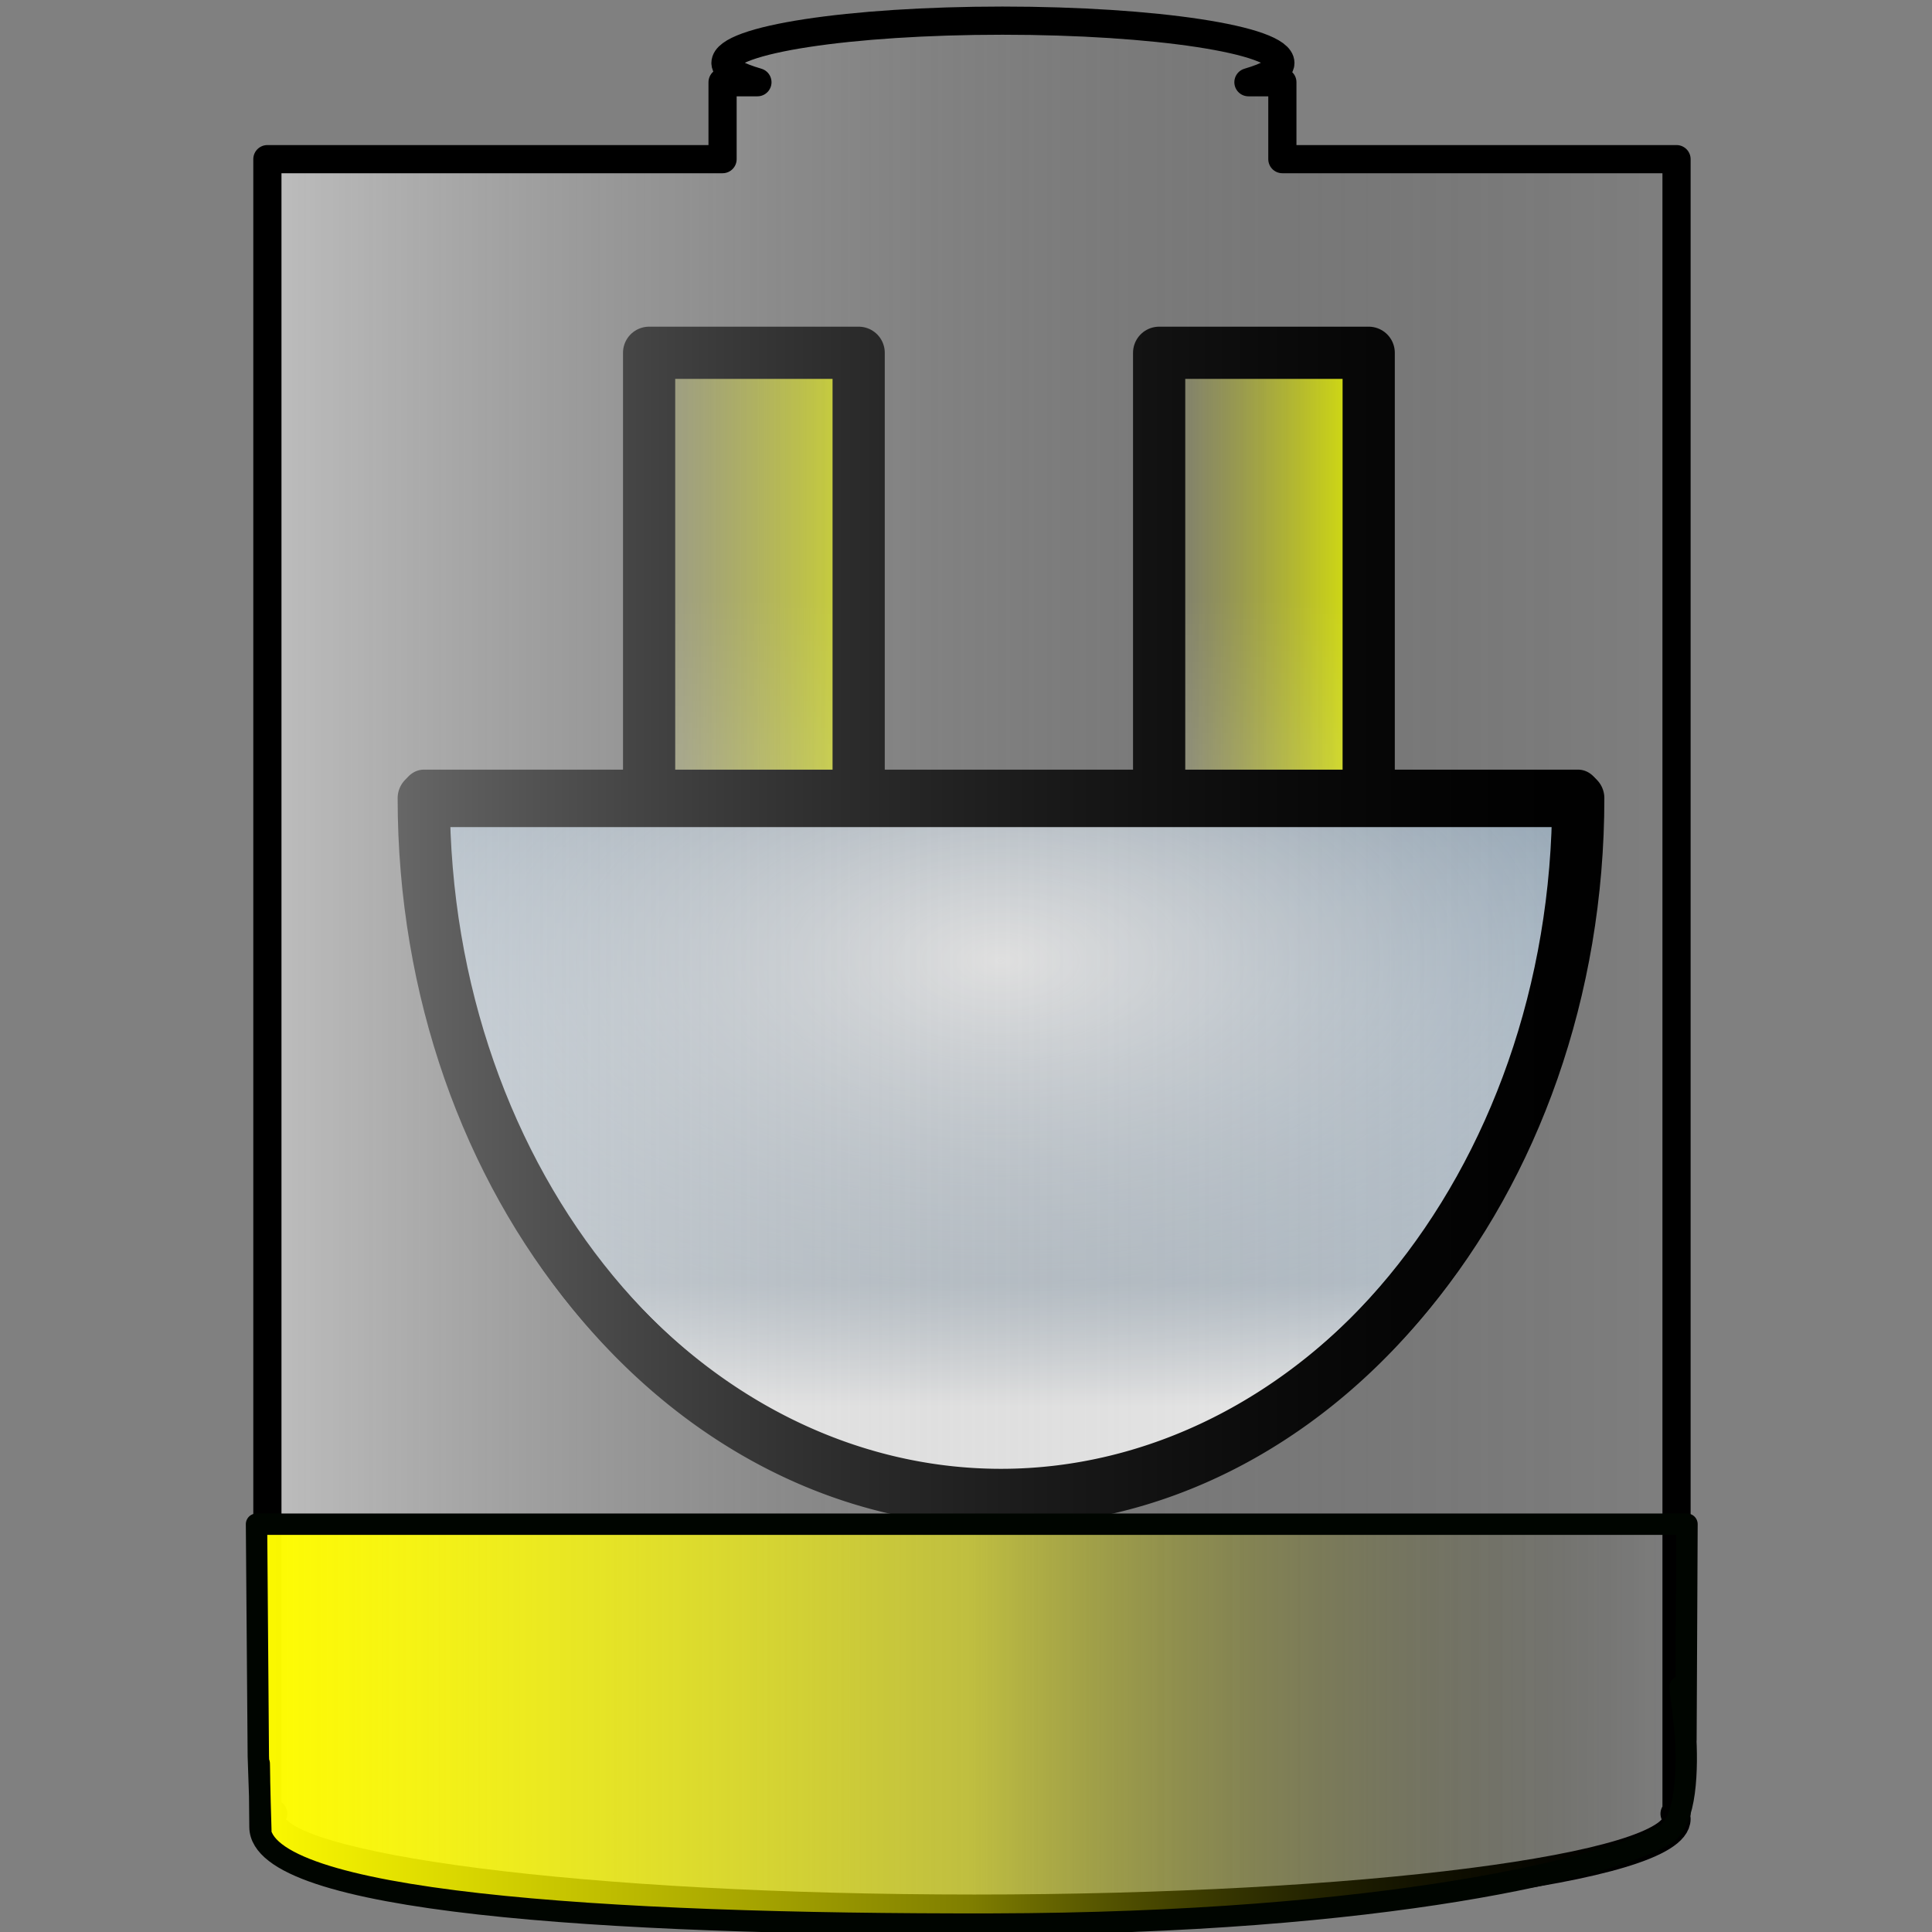 <?xml version="1.0" encoding="UTF-8" standalone="no"?>
<!-- Created with Inkscape (http://www.inkscape.org/) -->
<svg
   xmlns:dc="http://purl.org/dc/elements/1.1/"
   xmlns:cc="http://creativecommons.org/ns#"
   xmlns:rdf="http://www.w3.org/1999/02/22-rdf-syntax-ns#"
   xmlns:svg="http://www.w3.org/2000/svg"
   xmlns="http://www.w3.org/2000/svg"
   xmlns:xlink="http://www.w3.org/1999/xlink"
   xmlns:sodipodi="http://sodipodi.sourceforge.net/DTD/sodipodi-0.dtd"
   xmlns:inkscape="http://www.inkscape.org/namespaces/inkscape"
   width="48px"
   height="48px"
   id="svg2393"
   sodipodi:version="0.32"
   inkscape:version="0.46"
   sodipodi:docname="ac.svg"
   inkscape:output_extension="org.inkscape.output.svg.inkscape">
<rect width="100%" height="100%" fill="#808080" stroke="none"/>
<!-- START: file1: charging_symbol_svg -->

  <defs
     id="defs2395">
    <linearGradient
       id="file1_linearGradient3910">
      <stop
         id="stop3922"
         offset="0"
         style="stop-color:#ffffff;stop-opacity:0.498;" />
      <stop
         style="stop-color:#000000;stop-opacity:0;"
         offset="1"
         id="stop3914" />
    </linearGradient>
    <linearGradient
       id="file1_linearGradient3256">
      <stop
         style="stop-color:#ff0000;stop-opacity:1;"
         offset="0"
         id="stop3888" />
      <stop
         style="stop-color:#000000;stop-opacity:0;"
         offset="1"
         id="stop3260" />
    </linearGradient>
    <linearGradient
       id="file1_linearGradient3182">
      <stop
         style="stop-color:#04cc00;stop-opacity:1;"
         offset="0"
         id="stop3184" />
      <stop
         id="stop3213"
         offset="0.66"
         style="stop-color:#02667f;stop-opacity:0.498;" />
      <stop
         style="stop-color:#0000ff;stop-opacity:0;"
         offset="1"
         id="stop3186" />
    </linearGradient>
    <inkscape:perspective
       sodipodi:type="inkscape:persp3d"
       inkscape:vp_x="0 : 24 : 1"
       inkscape:vp_y="0 : 1000 : 0"
       inkscape:vp_z="48 : 24 : 1"
       inkscape:persp3d-origin="24 : 16 : 1"
       id="perspective2401" />
    <linearGradient
       inkscape:collect="always"
       xlink:href="#file1_linearGradient3182"
       id="file1_linearGradient3188"
       x1="0.354"
       y1="23.906"
       x2="47.833"
       y2="23.906"
       gradientUnits="userSpaceOnUse" />
    <linearGradient
       inkscape:collect="always"
       xlink:href="#file1_linearGradient3256"
       id="file1_linearGradient3262"
       x1="-38.487"
       y1="44"
       x2="7.915"
       y2="44"
       gradientUnits="userSpaceOnUse"
       gradientTransform="translate(39.286,-19.857)" />
    <linearGradient
       inkscape:collect="always"
       xlink:href="#file1_linearGradient3256"
       id="file1_linearGradient3554"
       gradientUnits="userSpaceOnUse"
       gradientTransform="matrix(1.019,0,0,9.8442852e-2,39.724,40.535)"
       x1="-38.487"
       y1="44"
       x2="7.915"
       y2="44" />
    <linearGradient
       inkscape:collect="always"
       xlink:href="#file1_linearGradient3910"
       id="file1_linearGradient3920"
       x1="0.949"
       y1="23.969"
       x2="47.35"
       y2="23.969"
       gradientUnits="userSpaceOnUse" />
    <linearGradient
       gradientTransform="matrix(-2.325,0,0,2.816,473.545,-871.094)"
       gradientUnits="userSpaceOnUse"
       y2="409.875"
       x2="138.5"
       y1="452.25"
       x1="138.5"
       id="file1_linearGradient5182"
       xlink:href="#file1_linearGradient5176"
       inkscape:collect="always" />
    <radialGradient
       gradientUnits="userSpaceOnUse"
       gradientTransform="matrix(-2.388,1.7666804e-7,-7.982331e-8,-1.079,469.26,882.148)"
       r="38"
       fy="419.991"
       fx="138.5"
       cy="419.991"
       cx="138.5"
       id="radialGradient5127"
       xlink:href="#file1_linearGradient5121"
       inkscape:collect="always" />
    <linearGradient
       gradientTransform="matrix(2.325,0,0,2.251,-473.545,-646.815)"
       gradientUnits="userSpaceOnUse"
       y2="411.125"
       x2="162.25"
       y1="411.125"
       x1="146"
       id="file1_linearGradient5111"
       xlink:href="#file1_linearGradient5097"
       inkscape:collect="always" />
    <linearGradient
       gradientTransform="matrix(2.325,0,0,2.251,-473.545,-646.815)"
       gradientUnits="userSpaceOnUse"
       y2="411.125"
       x2="128.5"
       y1="411.125"
       x1="115.25"
       id="file1_linearGradient5103"
       xlink:href="#file1_linearGradient5097"
       inkscape:collect="always" />
    <linearGradient
       id="file1_linearGradient5097">
      <stop
         id="stop5099"
         offset="0"
         style="stop-color:#f0fd00;stop-opacity:1;" />
      <stop
         id="stop5101"
         offset="1"
         style="stop-color:#dddb00;stop-opacity:0;" />
    </linearGradient>
    <linearGradient
       id="file1_linearGradient5121">
      <stop
         id="stop5123"
         offset="0"
         style="stop-color:#ffffff;stop-opacity:1;" />
      <stop
         id="stop5125"
         offset="1"
         style="stop-color:#004683;stop-opacity:0.251;" />
    </linearGradient>
    <linearGradient
       id="file1_linearGradient5129">
      <stop
         id="stop5133"
         offset="0"
         style="stop-color:#ffffff;stop-opacity:0;" />
    </linearGradient>
    <linearGradient
       id="file1_linearGradient5172">
      <stop
         style="stop-color:#ffffff;stop-opacity:0;"
         offset="0"
         id="stop5174" />
    </linearGradient>
    <linearGradient
       id="file1_linearGradient5176">
      <stop
         id="stop5178"
         offset="0"
         style="stop-color:#ffffff;stop-opacity:1;" />
      <stop
         style="stop-color:#ffffff;stop-opacity:0.498;"
         offset="0.152"
         id="stop5184" />
      <stop
         id="stop5180"
         offset="1"
         style="stop-color:#ffffff;stop-opacity:0;" />
    </linearGradient>
    <inkscape:perspective
       id="perspective2548"
       inkscape:persp3d-origin="150 : 166.66667 : 1"
       inkscape:vp_z="300 : 250 : 1"
       inkscape:vp_y="0 : 1000 : 0"
       inkscape:vp_x="0 : 250 : 1"
       sodipodi:type="inkscape:persp3d" />
  </defs>
  <sodipodi:namedview
     id="base"
     pagecolor="#ffffff"
     bordercolor="#666666"
     borderopacity="1.0"
     inkscape:pageopacity="0.0"
     inkscape:pageshadow="2"
     inkscape:zoom="4.9497475"
     inkscape:cx="-36.328616"
     inkscape:cy="39.75422"
     inkscape:current-layer="layer1"
     showgrid="true"
     inkscape:grid-bbox="true"
     inkscape:document-units="px"
     inkscape:window-width="1400"
     inkscape:window-height="1002"
     inkscape:window-x="0"
     inkscape:window-y="0">
    <inkscape:grid
       type="xygrid"
       id="grid3650" />
  </sodipodi:namedview>
  <g
     id="layer1"
     inkscape:label="Layer 1"
     inkscape:groupmode="layer">
    <g
       id="g2569"
       transform="matrix(0.169,0,0,0.169,-0.74,-33.067)">
      <g
         style="display:inline"
         inkscape:label="Layer 3"
         id="layer3">
        <rect
           transform="scale(-1,1)"
           y="247.526"
           x="-205.591"
           height="62.474"
           width="30.806"
           id="rect4117"
           style="opacity:1;fill:url(#file1_linearGradient5103);fill-opacity:1;stroke:none;stroke-width:3;stroke-linecap:round;stroke-linejoin:round;stroke-miterlimit:4;stroke-dasharray:none;stroke-opacity:1;display:inline" />
        <rect
           transform="scale(-1,1)"
           style="opacity:1;fill:url(#file1_linearGradient5111);fill-opacity:1;stroke:none;stroke-width:3;stroke-linecap:round;stroke-linejoin:round;stroke-miterlimit:4;stroke-dasharray:none;stroke-opacity:1;display:inline"
           id="rect4119"
           width="30.806"
           height="62.474"
           x="-130.611"
           y="247.526" />
        <path
           transform="matrix(-2.325,0,0,2.816,473.545,-871.094)"
           sodipodi:end="3.1415927"
           sodipodi:start="0"
           d="M 175,420.5 A 36.5,36.5 0 1 1 102,420.5 L 138.5,420.5 z"
           sodipodi:ry="36.5"
           sodipodi:rx="36.5"
           sodipodi:cy="420.5"
           sodipodi:cx="138.5"
           id="path4107"
           style="opacity:1;fill:url(#radialGradient5127);fill-opacity:1;stroke:none;stroke-width:3;stroke-linecap:round;stroke-linejoin:round;stroke-miterlimit:4;stroke-dasharray:none;stroke-opacity:1;display:inline"
           sodipodi:type="arc" />
      </g>
      <g
         style="display:inline"
         id="g2575"
         inkscape:label="Layer 1">
        <path
           id="path4121"
           d="M 205.591,247.526 L 205.591,312.995 L 236.397,312.995 C 236.397,369.73 198.379,415.776 151.536,415.776 C 104.692,415.776 66.674,369.73 66.674,312.995 L 99.805,312.995 L 99.805,247.526 L 130.611,247.526 L 130.611,312.995 L 151.536,312.995 L 174.785,312.995 L 174.785,247.526 L 205.591,247.526 z"
           style="opacity:1;fill:url(#file1_linearGradient5182);fill-opacity:1;stroke:#000000;stroke-width:7.676;stroke-linecap:round;stroke-linejoin:round;stroke-miterlimit:4;stroke-dasharray:none;stroke-opacity:1;display:inline" />
        <path
           transform="matrix(-2.325,0,0,2.816,473.545,-871.094)"
           sodipodi:type="arc"
           style="opacity:1;fill:none;fill-opacity:1;stroke:#000000;stroke-width:3;stroke-linecap:round;stroke-linejoin:round;stroke-miterlimit:4;stroke-dasharray:none;stroke-opacity:1;display:inline"
           id="path5139"
           sodipodi:cx="138.5"
           sodipodi:cy="420.5"
           sodipodi:rx="36.5"
           sodipodi:ry="36.5"
           d="M 175,420.5 A 36.5,36.5 0 1 1 102,420.5 L 138.5,420.5 z"
           sodipodi:start="0"
           sodipodi:end="3.1415927" />
      </g>
    </g>
  </g>
  <g
     inkscape:groupmode="layer"
     id="layer2"
     inkscape:label="100" />

<!-- END: file1: charging_symbol_svg -->


<!-- START: file2: 20_svg -->

  <defs
     id="defs2395">
    <linearGradient
       id="file2_linearGradient3164">
      <stop
         style="stop-color:#ffffff;stop-opacity:0.498;"
         offset="0"
         id="stop3166" />
      <stop
         style="stop-color:#000000;stop-opacity:0;"
         offset="1"
         id="stop3168" />
    </linearGradient>
    <linearGradient
       id="file2_linearGradient3256">
      <stop
         style="stop-color:#fffc00;stop-opacity:1;"
         offset="0"
         id="stop3258" />
      <stop
         id="stop3866"
         offset="0.5"
         style="stop-color:#fffd00;stop-opacity:0.498;" />
      <stop
         style="stop-color:#000000;stop-opacity:0;"
         offset="1"
         id="stop3260" />
    </linearGradient>
    <linearGradient
       id="file2_linearGradient3182">
      <stop
         style="stop-color:#04cc00;stop-opacity:1;"
         offset="0"
         id="stop3184" />
      <stop
         id="stop3213"
         offset="0.66"
         style="stop-color:#02667f;stop-opacity:0.498;" />
      <stop
         style="stop-color:#0000ff;stop-opacity:0;"
         offset="1"
         id="stop3186" />
    </linearGradient>
    <inkscape:perspective
       sodipodi:type="inkscape:persp3d"
       inkscape:vp_x="0 : 24 : 1"
       inkscape:vp_y="0 : 1000 : 0"
       inkscape:vp_z="48 : 24 : 1"
       inkscape:persp3d-origin="24 : 16 : 1"
       id="perspective2401" />
    <linearGradient
       inkscape:collect="always"
       xlink:href="#file2_linearGradient3182"
       id="file2_linearGradient3188"
       x1="0.354"
       y1="23.906"
       x2="47.833"
       y2="23.906"
       gradientUnits="userSpaceOnUse" />
    <linearGradient
       inkscape:collect="always"
       xlink:href="#file2_linearGradient3256"
       id="file2_linearGradient3262"
       x1="-38.487"
       y1="44"
       x2="7.915"
       y2="44"
       gradientUnits="userSpaceOnUse"
       gradientTransform="translate(39.286,-19.857)" />
    <linearGradient
       inkscape:collect="always"
       xlink:href="#file2_linearGradient3256"
       id="file2_linearGradient3554"
       gradientUnits="userSpaceOnUse"
       gradientTransform="matrix(0.779,0,0,0.217,36.053,32.577)"
       x1="-38.487"
       y1="44"
       x2="7.915"
       y2="44" />
    <linearGradient
       inkscape:collect="always"
       xlink:href="#file2_linearGradient3164"
       id="file2_linearGradient3170"
       x1="0.949"
       y1="23.969"
       x2="47.35"
       y2="23.969"
       gradientUnits="userSpaceOnUse"
       gradientTransform="matrix(0.768,0,0,1.02,5.612,-0.476)" />
  </defs>
  <sodipodi:namedview
     id="base"
     pagecolor="#ffffff"
     bordercolor="#666666"
     borderopacity="1.0"
     inkscape:pageopacity="0.0"
     inkscape:pageshadow="2"
     inkscape:zoom="7"
     inkscape:cx="0.035333823"
     inkscape:cy="-2.4878323"
     inkscape:current-layer="layer1"
     showgrid="true"
     inkscape:grid-bbox="true"
     inkscape:document-units="px"
     inkscape:window-width="1400"
     inkscape:window-height="1002"
     inkscape:window-x="0"
     inkscape:window-y="0">
    <inkscape:grid
       type="xygrid"
       id="grid3650" />
  </sodipodi:namedview>
  <g
     id="layer1"
     inkscape:label="Layer 1"
     inkscape:groupmode="layer">
    <path
       style="opacity:1;fill:url(#file2_linearGradient3170);fill-opacity:1;stroke:#000000;stroke-width:0.7;stroke-linejoin:round;stroke-miterlimit:4;stroke-dasharray:none;stroke-opacity:1"
       d="M 24.906,0.513 C 21.102,0.513 18.024,0.989 18.024,1.565 C 18.024,1.738 18.324,1.899 18.818,2.043 L 17.952,2.043 L 17.952,3.954 L 6.643,3.954 L 6.643,45.061 L 6.788,45.061 C 6.763,45.109 6.74,45.139 6.74,45.188 C 6.74,46.412 14.572,47.419 24.208,47.419 C 33.845,47.419 41.653,46.412 41.653,45.188 C 41.653,45.139 41.629,45.109 41.604,45.061 L 41.653,45.061 L 41.653,3.954 L 31.86,3.954 L 31.86,2.043 L 31.017,2.043 C 31.504,1.9 31.811,1.736 31.811,1.565 C 31.811,0.989 28.71,0.513 24.906,0.513 z"
       id="rect2385" />
    <path
       style="opacity:1;fill:url(#file2_linearGradient3554);fill-opacity:1;stroke:#000500;stroke-width:0.531;stroke-linejoin:round;stroke-miterlimit:4;stroke-dasharray:none;stroke-opacity:1"
       d="M 6.373,37.868 L 6.418,43.63 L 6.481,45.484 C 6.417,43.383 6.445,43.161 6.459,45.39 C 6.471,47.244 14.863,47.823 24.645,47.803 C 34.43,47.783 40.036,46.383 41.376,45.573 C 42.427,44.939 41.502,40.394 41.806,42.424 L 41.887,43.23 L 41.913,37.868 L 6.373,37.868 z"
       id="path3552"
       sodipodi:nodetypes="cccssscccc" />
  </g>
  <g
     inkscape:groupmode="layer"
     id="layer2"
     inkscape:label="100" />

<!-- END: file2: 20_svg -->

</svg>
